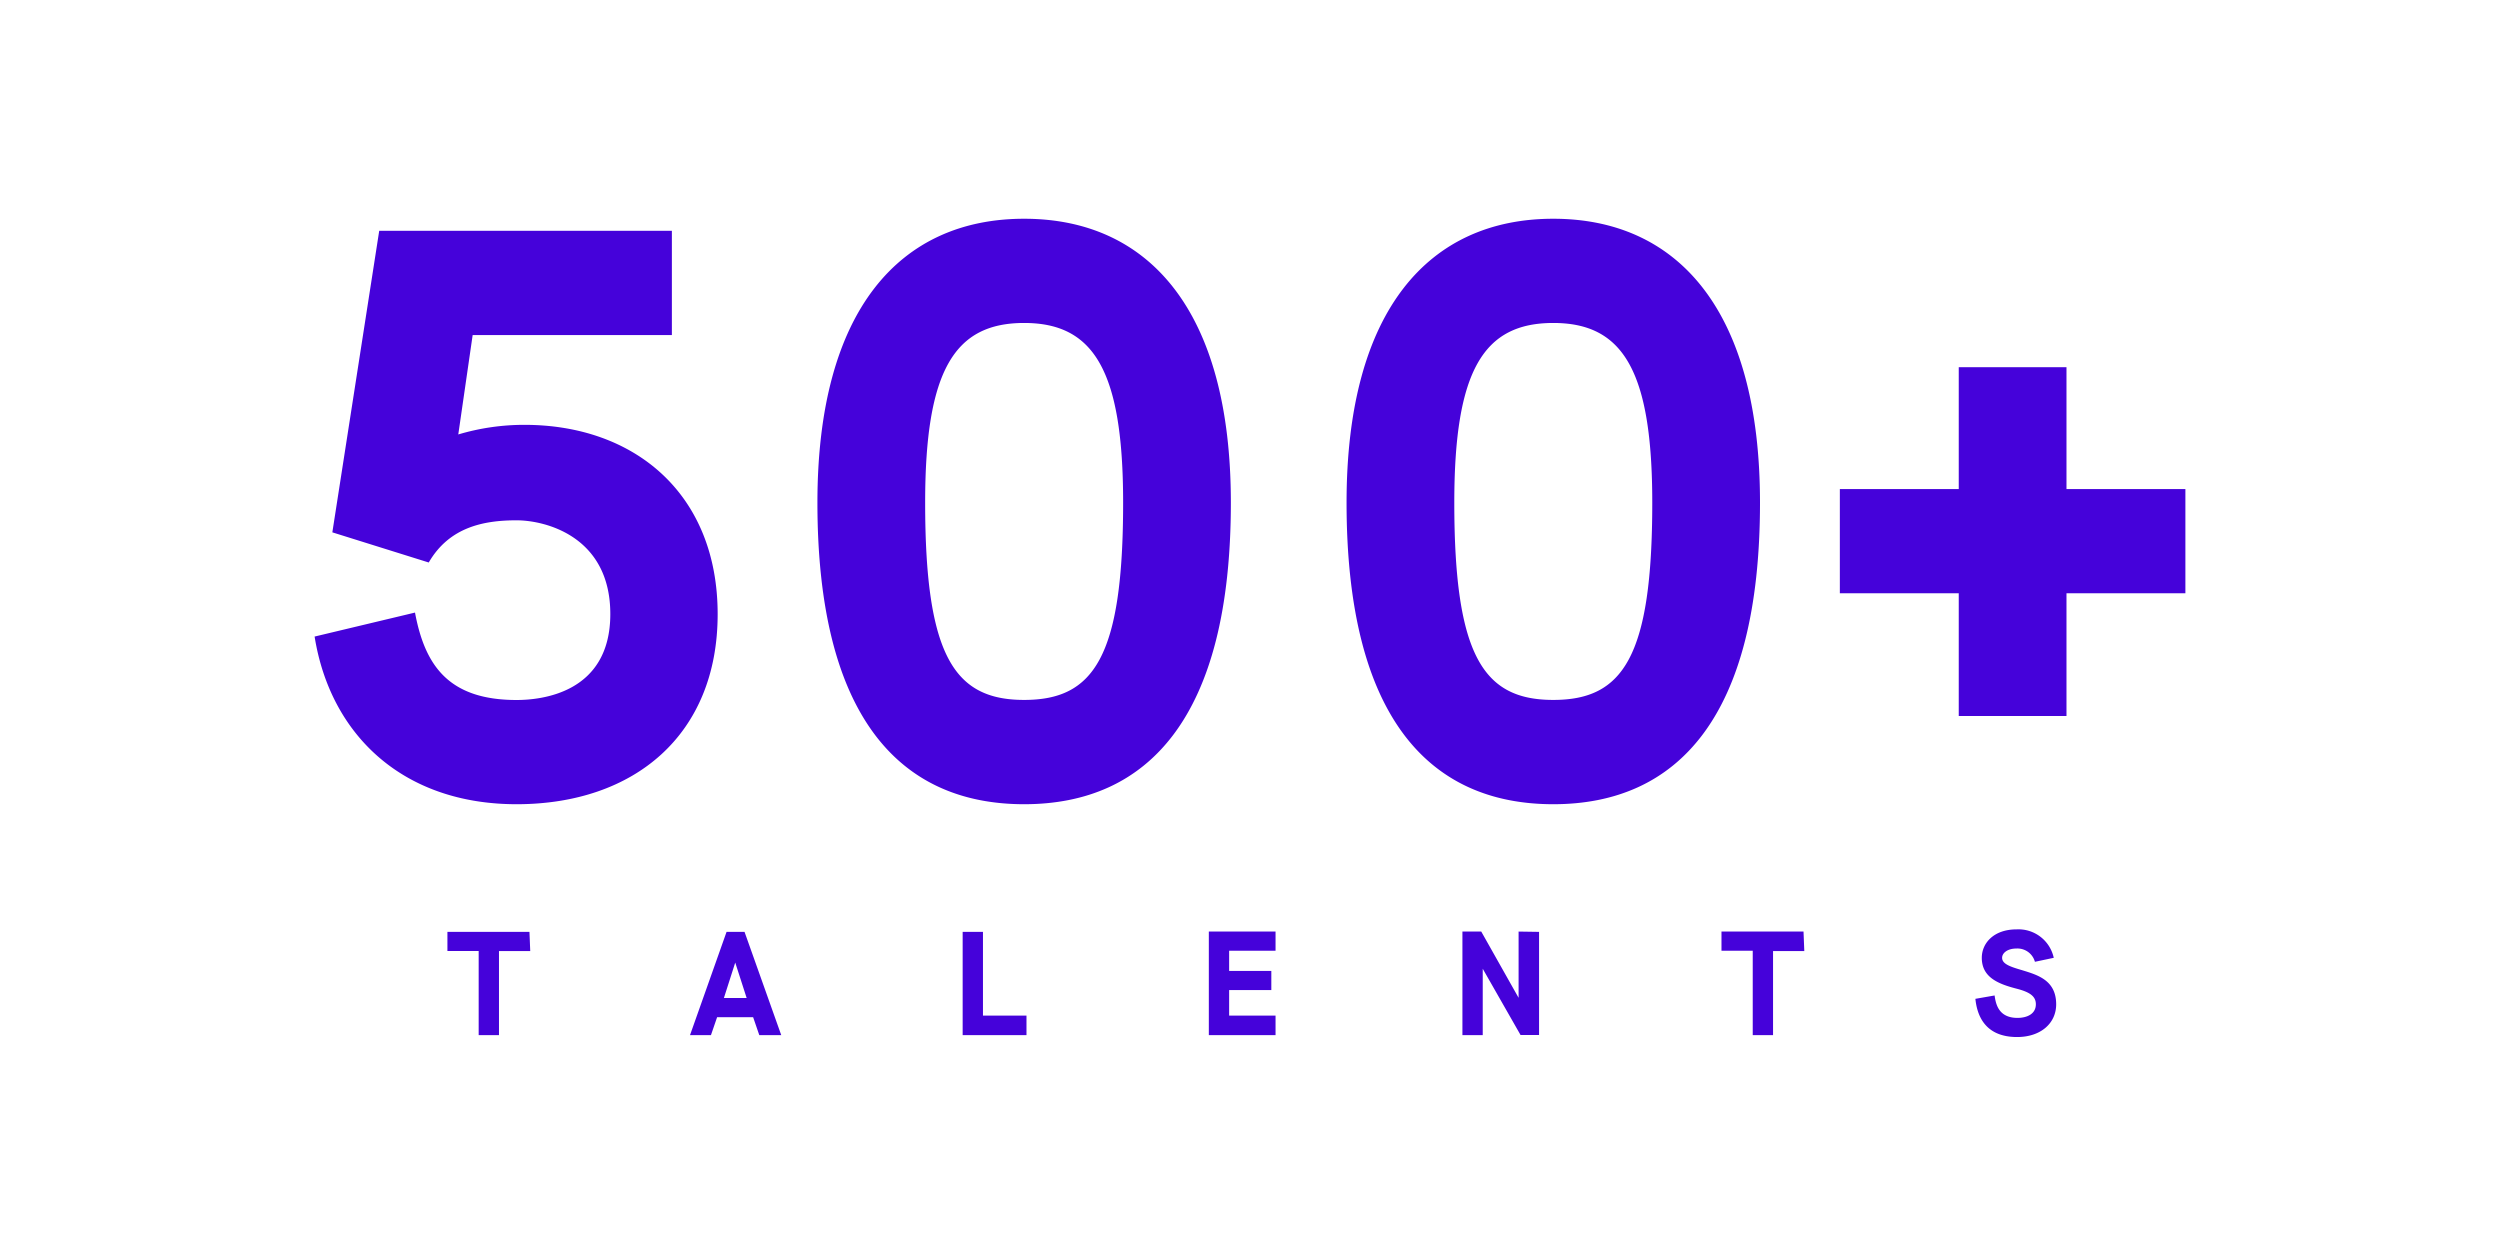 <svg data-name="Ebene 1" xmlns="http://www.w3.org/2000/svg" width="320" height="160" viewBox="0 0 320 160"><title>500</title><g data-name="Module 28 500plus 1024"><g data-name="500+" fill="#4502da"><path d="M66.12 66.6c3.68 0 12 2.05 12 12 0 10.27-9.09 11-12 11-8.79 0-11.75-4.52-13-11.19l-12.85 3.07c2 12.52 11.24 21.46 25.85 21.46 15.12 0 25.74-8.93 25.74-24.33S81.23 54.38 67.14 54.38a29.5 29.5 0 0 0-8.48 1.23l1.84-12.72H86V29.54H48.54l-6 38.6L54.88 72c2.65-4.58 7.12-5.4 11.24-5.4zm77.64-2.26c0 19.81-3.78 25.25-12.67 25.25s-12.67-5.54-12.67-25.25c0-17 3.78-23 12.67-23s12.67 6.06 12.67 23zm-12.67 38.6c15.83 0 26.46-11.09 26.46-38.6 0-24.74-10.63-36.34-26.46-36.34s-26.46 11.6-26.46 36.34c0 27.51 10.62 38.6 26.46 38.6zm80.4-38.6c0 19.81-3.78 25.25-12.67 25.25s-12.67-5.54-12.67-25.25c0-17 3.78-23 12.67-23s12.67 6.06 12.67 23zm-12.67 38.6c15.83 0 26.46-11.09 26.46-38.6 0-24.74-10.62-36.34-26.46-36.34s-26.46 11.6-26.46 36.34c0 27.51 10.62 38.6 26.46 38.6zm80.91-27V62.6h-15.22V47h-13.79v15.6H235.5v13.34h15.22v15.71h13.79V75.94zM67.77 119.28h-10.5v2.45h4v10.77h2.6v-10.76h4zm29.42 13.22H100l-4.7-13.22H93l-4.68 13.22H91l.79-2.3h4.61zm-3.08-9.29l1.46 4.53h-2.91zm29.11-3.93v13.22h8.17V130h-5.57v-10.72zM163.27 130h-5.94v-3.27h5.4v-2.45h-5.4v-2.59h5.94v-2.45h-8.54v13.26h8.54zm31.11-10.76v8.48l-4.78-8.48h-2.41v13.26h2.6V124l4.84 8.48H197v-13.2zm36.47 0h-10.5v2.45h4v10.81h2.6v-10.76h4zm22 8.61c.21 2.1 1.21 4.89 5.34 4.89 3 0 5-1.74 5-4.19 0-3.1-2.41-3.76-4.34-4.36-1.43-.42-2.58-.77-2.58-1.59 0-.6.66-1.19 1.85-1.19a2.32 2.32 0 0 1 2.35 1.7l2.41-.51a4.62 4.62 0 0 0-4.76-3.64c-2.93 0-4.45 1.77-4.45 3.64 0 2.45 2 3.32 4.45 3.95 1.75.45 2.47 1 2.47 2 0 1.23-1.12 1.74-2.35 1.74-2.39 0-2.78-1.72-2.93-2.87z"/></g></g></svg>